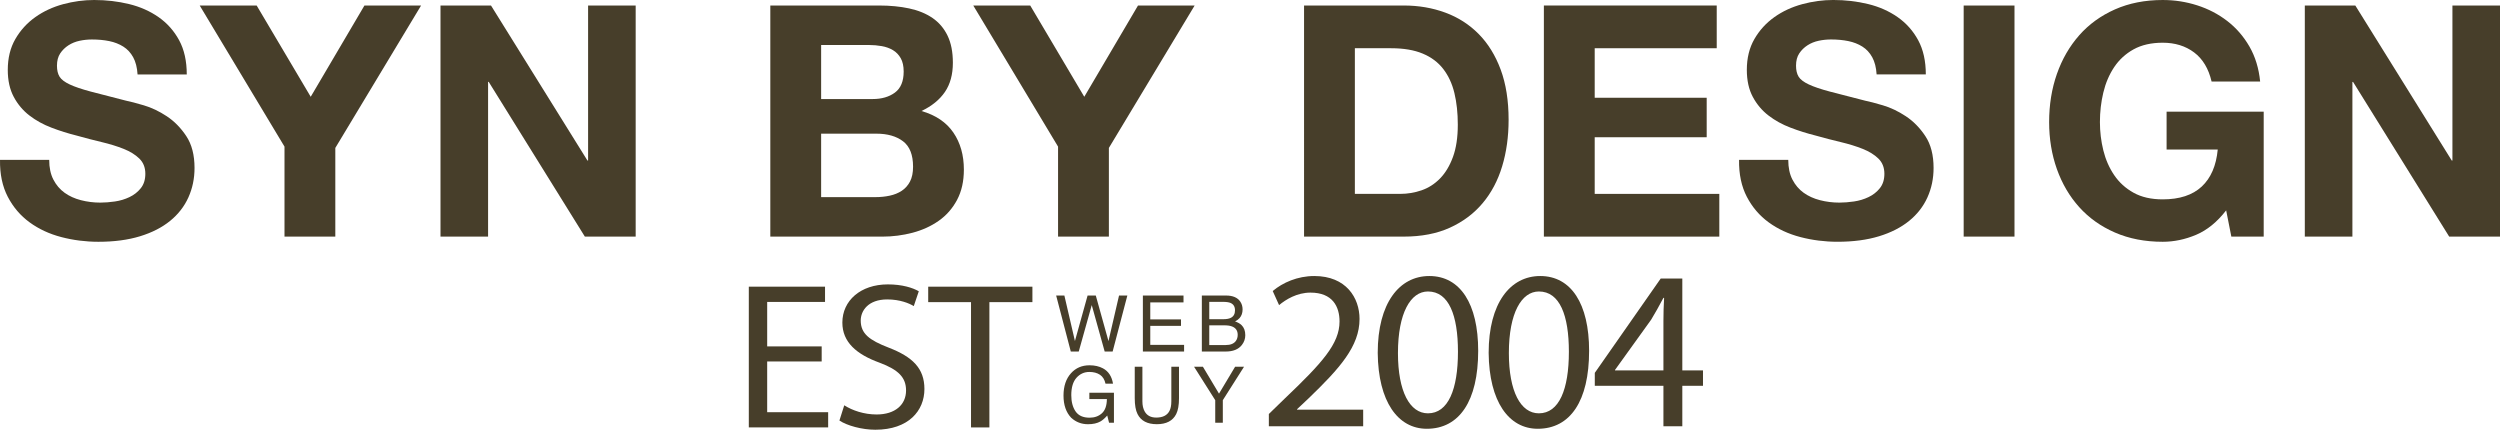 <?xml version="1.0" encoding="utf-8"?>
<!-- Generator: Adobe Illustrator 15.1.0, SVG Export Plug-In . SVG Version: 6.00 Build 0)  -->
<!DOCTYPE svg PUBLIC "-//W3C//DTD SVG 1.1//EN" "http://www.w3.org/Graphics/SVG/1.1/DTD/svg11.dtd">
<svg version="1.1" id="Layer_1" xmlns="http://www.w3.org/2000/svg" xmlns:xlink="http://www.w3.org/1999/xlink" x="0px" y="0px"
	 width="386.179px" height="66.38px" viewBox="0 0 386.179 66.38" enable-background="new 0 0 386.179 66.38" xml:space="preserve">
<g>
	<g>
		<path fill="#473E2A" d="M8.25,27.75c0.433,0.834,1.008,1.509,1.725,2.024c0.716,0.518,1.558,0.899,2.525,1.149
			c0.966,0.25,1.966,0.375,3,0.375c0.7,0,1.45-0.058,2.25-0.175c0.8-0.116,1.55-0.342,2.25-0.676c0.7-0.332,1.283-0.791,1.75-1.375
			c0.466-0.582,0.7-1.324,0.7-2.225c0-0.967-0.309-1.75-0.925-2.351c-0.617-0.601-1.425-1.101-2.425-1.5s-2.133-0.749-3.399-1.05
			c-1.268-0.301-2.55-0.633-3.85-1c-1.333-0.332-2.633-0.741-3.9-1.226c-1.267-0.481-2.4-1.106-3.4-1.875
			c-1-0.767-1.808-1.725-2.425-2.875c-0.617-1.149-0.925-2.541-0.925-4.175c0-1.832,0.392-3.425,1.175-4.773
			c0.783-1.351,1.808-2.476,3.075-3.375c1.266-0.899,2.7-1.566,4.3-2C11.351,0.216,12.951,0,14.55,0
			c1.867,0,3.658,0.208,5.375,0.625c1.716,0.417,3.241,1.092,4.575,2.024c1.333,0.934,2.391,2.125,3.175,3.575
			c0.783,1.449,1.175,3.208,1.175,5.274h-7.6c-0.067-1.066-0.292-1.95-0.675-2.649c-0.383-0.699-0.892-1.25-1.525-1.65
			c-0.634-0.399-1.358-0.683-2.175-0.85c-0.817-0.167-1.708-0.25-2.675-0.25c-0.634,0-1.267,0.066-1.9,0.199
			c-0.634,0.134-1.208,0.367-1.725,0.7c-0.517,0.334-0.942,0.75-1.275,1.25s-0.5,1.134-0.5,1.899c0,0.699,0.133,1.268,0.4,1.699
			c0.267,0.434,0.792,0.834,1.575,1.2c0.783,0.366,1.866,0.733,3.25,1.101c1.383,0.366,3.191,0.834,5.425,1.399
			c0.667,0.134,1.591,0.375,2.775,0.726c1.183,0.35,2.358,0.908,3.525,1.676c1.167,0.767,2.175,1.791,3.025,3.074
			c0.85,1.282,1.275,2.924,1.275,4.924c0,1.635-0.317,3.15-0.95,4.551c-0.633,1.4-1.575,2.607-2.825,3.625
			c-1.25,1.017-2.8,1.809-4.65,2.375c-1.85,0.566-3.992,0.85-6.424,0.85c-1.967,0-3.875-0.242-5.725-0.725
			c-1.85-0.483-3.483-1.241-4.899-2.275c-1.417-1.031-2.542-2.35-3.375-3.949c-0.833-1.601-1.233-3.5-1.2-5.699h7.6
			C7.6,25.899,7.816,26.917,8.25,27.75z"/>
		<path fill="#473E2A" d="M30.848,0.851h8.799l8.35,14.099l8.3-14.099h8.75L51.797,22.85v13.699h-7.85V22.649L30.848,0.851z"/>
		<path fill="#473E2A" d="M75.845,0.851L90.744,24.8h0.1V0.851h7.35v35.698h-7.85L75.495,12.651h-0.1v23.897h-7.35V0.851H75.845z"/>
		<path fill="#473E2A" d="M135.792,0.851c1.7,0,3.25,0.15,4.65,0.45c1.4,0.3,2.6,0.792,3.6,1.475c1,0.684,1.775,1.592,2.325,2.725
			c0.55,1.134,0.825,2.533,0.825,4.199c0,1.801-0.409,3.301-1.225,4.5c-0.817,1.199-2.025,2.185-3.625,2.949
			c2.2,0.635,3.841,1.742,4.925,3.325c1.083,1.584,1.625,3.492,1.625,5.726c0,1.8-0.35,3.357-1.05,4.675s-1.642,2.394-2.825,3.225
			c-1.184,0.834-2.534,1.45-4.05,1.851c-1.517,0.399-3.075,0.601-4.675,0.601h-17.299v-35.7H135.792z M134.792,15.3
			c1.4,0,2.55-0.333,3.45-1c0.9-0.666,1.35-1.75,1.35-3.25c0-0.833-0.15-1.516-0.45-2.05c-0.3-0.532-0.7-0.95-1.2-1.25
			s-1.075-0.509-1.725-0.625s-1.325-0.175-2.025-0.175h-7.35v8.35H134.792z M135.242,30.45c0.766,0,1.5-0.075,2.2-0.226
			c0.7-0.149,1.316-0.399,1.85-0.75c0.533-0.351,0.958-0.825,1.275-1.426c0.316-0.601,0.475-1.366,0.475-2.3
			c0-1.832-0.517-3.141-1.55-3.926c-1.033-0.781-2.4-1.174-4.1-1.174h-8.55v9.799h8.4V30.45z"/>
		<path fill="#473E2A" d="M150.341,0.851h8.799l8.35,14.099l8.3-14.099h8.75L171.29,22.85v13.699h-7.85V22.649L150.341,0.851z"/>
		<path fill="#473E2A" d="M216.838,0.851c2.3,0,4.44,0.367,6.425,1.1c1.982,0.733,3.7,1.833,5.148,3.3
			c1.451,1.468,2.584,3.3,3.4,5.5c0.816,2.199,1.225,4.783,1.225,7.75c0,2.6-0.332,4.999-1,7.199
			c-0.666,2.199-1.674,4.1-3.024,5.699c-1.351,1.601-3.032,2.858-5.05,3.774c-2.018,0.917-4.393,1.375-7.125,1.375h-15.398V0.851
			H216.838z M216.288,29.95c1.132,0,2.232-0.184,3.3-0.551c1.065-0.365,2.017-0.976,2.851-1.824c0.832-0.851,1.5-1.959,2-3.325
			s0.75-3.032,0.75-4.999c0-1.801-0.176-3.426-0.525-4.875c-0.35-1.45-0.926-2.691-1.725-3.725
			c-0.801-1.035-1.859-1.826-3.176-2.375c-1.316-0.551-2.941-0.826-4.875-0.826h-5.6v22.5H216.288z"/>
		<path fill="#473E2A" d="M265.185,0.851V7.45h-18.849V15.1h17.299V21.2h-17.299v8.75h19.249v6.6h-27.1V0.851H265.185z"/>
		<path fill="#473E2A" d="M276.884,27.75c0.434,0.834,1.008,1.509,1.725,2.024c0.717,0.518,1.559,0.899,2.525,1.149
			c0.966,0.25,1.966,0.375,3,0.375c0.7,0,1.45-0.058,2.25-0.175c0.8-0.116,1.55-0.342,2.25-0.676c0.7-0.332,1.283-0.791,1.75-1.375
			c0.466-0.582,0.7-1.324,0.7-2.225c0-0.967-0.31-1.75-0.925-2.351c-0.617-0.601-1.426-1.101-2.426-1.5s-2.133-0.749-3.398-1.05
			c-1.268-0.301-2.551-0.633-3.85-1c-1.334-0.332-2.633-0.741-3.9-1.226c-1.268-0.481-2.4-1.106-3.4-1.875
			c-1-0.767-1.808-1.725-2.425-2.875c-0.616-1.149-0.925-2.541-0.925-4.175c0-1.832,0.393-3.425,1.175-4.773
			c0.783-1.351,1.808-2.476,3.075-3.375c1.266-0.899,2.699-1.566,4.3-2c1.601-0.433,3.2-0.649,4.8-0.649
			c1.866,0,3.657,0.208,5.375,0.625c1.715,0.417,3.24,1.092,4.574,2.024c1.333,0.934,2.391,2.125,3.176,3.575
			c0.782,1.449,1.174,3.208,1.174,5.274h-7.6c-0.066-1.066-0.292-1.95-0.675-2.649c-0.384-0.699-0.892-1.25-1.524-1.65
			c-0.635-0.399-1.359-0.683-2.176-0.85s-1.708-0.25-2.675-0.25c-0.634,0-1.267,0.066-1.899,0.199
			c-0.635,0.134-1.209,0.367-1.726,0.7c-0.517,0.334-0.942,0.75-1.274,1.25c-0.334,0.5-0.5,1.134-0.5,1.899
			c0,0.699,0.133,1.268,0.399,1.699c0.267,0.434,0.792,0.834,1.575,1.2s1.865,0.733,3.25,1.101c1.383,0.366,3.191,0.834,5.425,1.399
			c0.667,0.134,1.591,0.375,2.774,0.726c1.184,0.35,2.358,0.908,3.525,1.676c1.167,0.767,2.176,1.791,3.025,3.074
			c0.85,1.282,1.275,2.924,1.275,4.924c0,1.635-0.318,3.15-0.951,4.551s-1.574,2.607-2.824,3.625
			c-1.25,1.017-2.801,1.809-4.65,2.375s-3.992,0.85-6.424,0.85c-1.967,0-3.875-0.242-5.725-0.725
			c-1.851-0.483-3.483-1.241-4.899-2.275c-1.417-1.031-2.542-2.35-3.375-3.949c-0.833-1.601-1.233-3.5-1.2-5.699h7.6
			C276.235,25.899,276.45,26.917,276.884,27.75z"/>
		<path fill="#473E2A" d="M311.182,0.851v35.698h-7.85V0.851H311.182z"/>
		<path fill="#473E2A" d="M339.231,36.274c-1.701,0.717-3.418,1.074-5.15,1.074c-2.733,0-5.191-0.475-7.375-1.425
			s-4.024-2.258-5.524-3.925c-1.5-1.666-2.649-3.625-3.45-5.875c-0.8-2.25-1.199-4.676-1.199-7.274c0-2.666,0.399-5.141,1.199-7.425
			c0.801-2.281,1.95-4.273,3.45-5.975s3.341-3.032,5.524-4c2.183-0.966,4.642-1.449,7.375-1.449c1.834,0,3.607,0.274,5.324,0.824
			c1.717,0.551,3.268,1.358,4.65,2.425s2.525,2.384,3.426,3.95c0.898,1.566,1.449,3.367,1.648,5.398h-7.499
			c-0.47-2-1.367-3.499-2.701-4.499s-2.948-1.5-4.85-1.5c-1.767,0-3.267,0.343-4.5,1.024c-1.233,0.684-2.233,1.601-3,2.75
			c-0.767,1.15-1.325,2.459-1.675,3.925c-0.351,1.467-0.525,2.983-0.525,4.55c0,1.5,0.175,2.959,0.525,4.375
			c0.35,1.417,0.908,2.692,1.675,3.824c0.767,1.134,1.767,2.043,3,2.727s2.733,1.023,4.5,1.023c2.6,0,4.606-0.657,6.024-1.975
			c1.416-1.316,2.24-3.226,2.476-5.726h-7.901v-5.85h15v19.299h-5l-0.799-4.05C342.481,34.299,340.93,35.558,339.231,36.274z"/>
		<path fill="#473E2A" d="M363.829,0.851L378.728,24.8h0.102V0.851h7.35v35.698h-7.85l-14.85-23.897h-0.101v23.897h-7.351V0.851
			H363.829z"/>
	</g>
	<g>
		<g>
			<path fill="#473E2A" d="M126.926,55.832h-8.419v7.839h9.419v2.354h-12.257v-21.74h11.774v2.354h-8.936v6.871h8.419V55.832z"/>
			<path fill="#473E2A" d="M130.412,62.606c1.258,0.805,3.064,1.418,5,1.418c2.871,0,4.548-1.516,4.548-3.709
				c0-2-1.162-3.193-4.097-4.291c-3.548-1.289-5.742-3.16-5.742-6.192c0-3.388,2.806-5.902,7.032-5.902
				c2.193,0,3.839,0.517,4.774,1.063l-0.774,2.291c-0.677-0.42-2.129-1.032-4.097-1.032c-2.968,0-4.097,1.774-4.097,3.258
				c0,2.032,1.323,3.032,4.322,4.192c3.677,1.42,5.516,3.193,5.516,6.388c0,3.354-2.452,6.29-7.581,6.29
				c-2.097,0-4.387-0.645-5.548-1.419L130.412,62.606z"/>
			<path fill="#473E2A" d="M149.995,46.671h-6.613v-2.387h16.096v2.387h-6.645v19.354h-2.838V46.671L149.995,46.671z"/>
		</g>
		<g>
			<path fill="#473E2A" d="M164.416,45.651l1.631,7.026l1.955-7.026h1.267l1.959,7.039l1.631-7.039h1.284l-2.272,8.648h-1.231
				l-1.996-7.172l-2.008,7.172h-1.23l-2.261-8.648H164.416z"/>
			<path fill="#473E2A" d="M176.542,45.651h6.277v1.06h-5.134v2.626h4.746v1.001h-4.746v2.933h5.223v1.03h-6.365L176.542,45.651
				L176.542,45.651z"/>
			<path fill="#473E2A" d="M185.65,45.651h3.74c1.02,0,1.745,0.301,2.175,0.905c0.253,0.357,0.379,0.771,0.379,1.236
				c0,0.546-0.155,0.993-0.465,1.343c-0.161,0.186-0.393,0.354-0.695,0.508c0.444,0.168,0.775,0.357,0.995,0.57
				c0.389,0.376,0.583,0.896,0.583,1.561c0,0.558-0.176,1.062-0.527,1.514c-0.525,0.675-1.36,1.013-2.506,1.013h-3.679V45.651z
				 M188.952,49.307c0.5,0,0.888-0.067,1.166-0.206c0.436-0.216,0.654-0.604,0.654-1.166c0-0.564-0.232-0.945-0.696-1.143
				c-0.262-0.109-0.651-0.164-1.167-0.164h-2.112v2.679H188.952z M189.348,53.299c0.725,0,1.242-0.208,1.551-0.624
				c0.194-0.264,0.291-0.581,0.291-0.954c0-0.628-0.283-1.056-0.85-1.282c-0.301-0.123-0.7-0.184-1.195-0.184h-2.348v3.044H189.348
				L189.348,53.299z"/>
			<path fill="#473E2A" d="M170.374,56.897c0.847,0.451,1.366,1.242,1.556,2.373h-1.16c-0.139-0.632-0.425-1.093-0.859-1.381
				c-0.435-0.289-0.982-0.433-1.643-0.433c-0.784,0-1.445,0.3-1.981,0.899c-0.536,0.601-0.804,1.496-0.804,2.687
				c0,1.028,0.221,1.864,0.664,2.511c0.442,0.646,1.164,0.969,2.164,0.969c0.765,0,1.399-0.227,1.901-0.68
				c0.502-0.454,0.759-1.188,0.771-2.199h-2.708v-0.972h3.798V65.3h-0.754l-0.282-1.113c-0.39,0.438-0.736,0.738-1.037,0.907
				c-0.506,0.29-1.149,0.437-1.929,0.437c-1.008,0-1.875-0.332-2.601-0.996c-0.792-0.832-1.188-1.975-1.188-3.426
				c0-1.449,0.387-2.602,1.161-3.457c0.735-0.815,1.687-1.225,2.855-1.225C169.097,56.427,169.79,56.584,170.374,56.897z"/>
			<path fill="#473E2A" d="M176.468,56.651v5.346c0,0.629,0.119,1.15,0.356,1.566c0.352,0.627,0.946,0.941,1.781,0.941
				c1.001,0,1.682-0.34,2.042-1.02c0.194-0.369,0.291-0.865,0.291-1.49v-5.346h1.184v4.857c0,1.062-0.144,1.882-0.432,2.455
				c-0.528,1.045-1.524,1.566-2.99,1.566c-1.466,0-2.46-0.521-2.984-1.566c-0.288-0.573-0.431-1.393-0.431-2.455v-4.857h1.183
				V56.651z"/>
			<path fill="#473E2A" d="M184.449,56.651h1.367l2.486,4.155l2.487-4.155h1.378l-3.276,5.164V65.3h-1.172v-3.484L184.449,56.651z"
				/>
		</g>
		<g>
			<path fill="#473E2A" d="M196.001,65.847V63.95l2.422-2.353c5.829-5.548,8.497-8.497,8.497-11.938
				c0-2.316-1.088-4.459-4.494-4.459c-2.071,0-3.792,1.054-4.845,1.932l-0.983-2.178c1.545-1.299,3.827-2.316,6.425-2.316
				c4.916,0,6.987,3.37,6.987,6.637c0,4.213-3.054,7.619-7.864,12.254l-1.791,1.686v0.068h10.217v2.563L196.001,65.847
				L196.001,65.847z"/>
			<path fill="#473E2A" d="M228.338,54.19c0,7.76-2.914,12.043-7.935,12.043c-4.459,0-7.515-4.179-7.584-11.728
				c0-7.688,3.336-11.867,7.971-11.867C225.563,42.639,228.338,46.923,228.338,54.19z M215.944,54.542
				c0,5.934,1.826,9.305,4.635,9.305c3.125,0,4.635-3.688,4.635-9.516c0-5.617-1.405-9.305-4.635-9.305
				C217.909,45.026,215.944,48.327,215.944,54.542z"/>
			<path fill="#473E2A" d="M245.472,54.19c0,7.76-2.914,12.043-7.936,12.043c-4.459,0-7.514-4.179-7.582-11.728
				c0-7.688,3.335-11.867,7.97-11.867C242.698,42.639,245.472,46.923,245.472,54.19z M233.077,54.542
				c0,5.934,1.826,9.305,4.636,9.305c3.125,0,4.635-3.688,4.635-9.516c0-5.617-1.405-9.305-4.635-9.305
				C235.044,45.026,233.077,48.327,233.077,54.542z"/>
			<path fill="#473E2A" d="M256.952,65.847v-6.25H246.35v-2.001l10.183-14.571h3.336v14.187h3.195v2.387h-3.195v6.25L256.952,65.847
				L256.952,65.847z M256.952,57.211v-7.619c0-1.194,0.035-2.388,0.105-3.582h-0.105c-0.701,1.335-1.264,2.317-1.896,3.371
				l-5.583,7.76v0.07H256.952z"/>
		</g>
	</g>
</g>
</svg>
